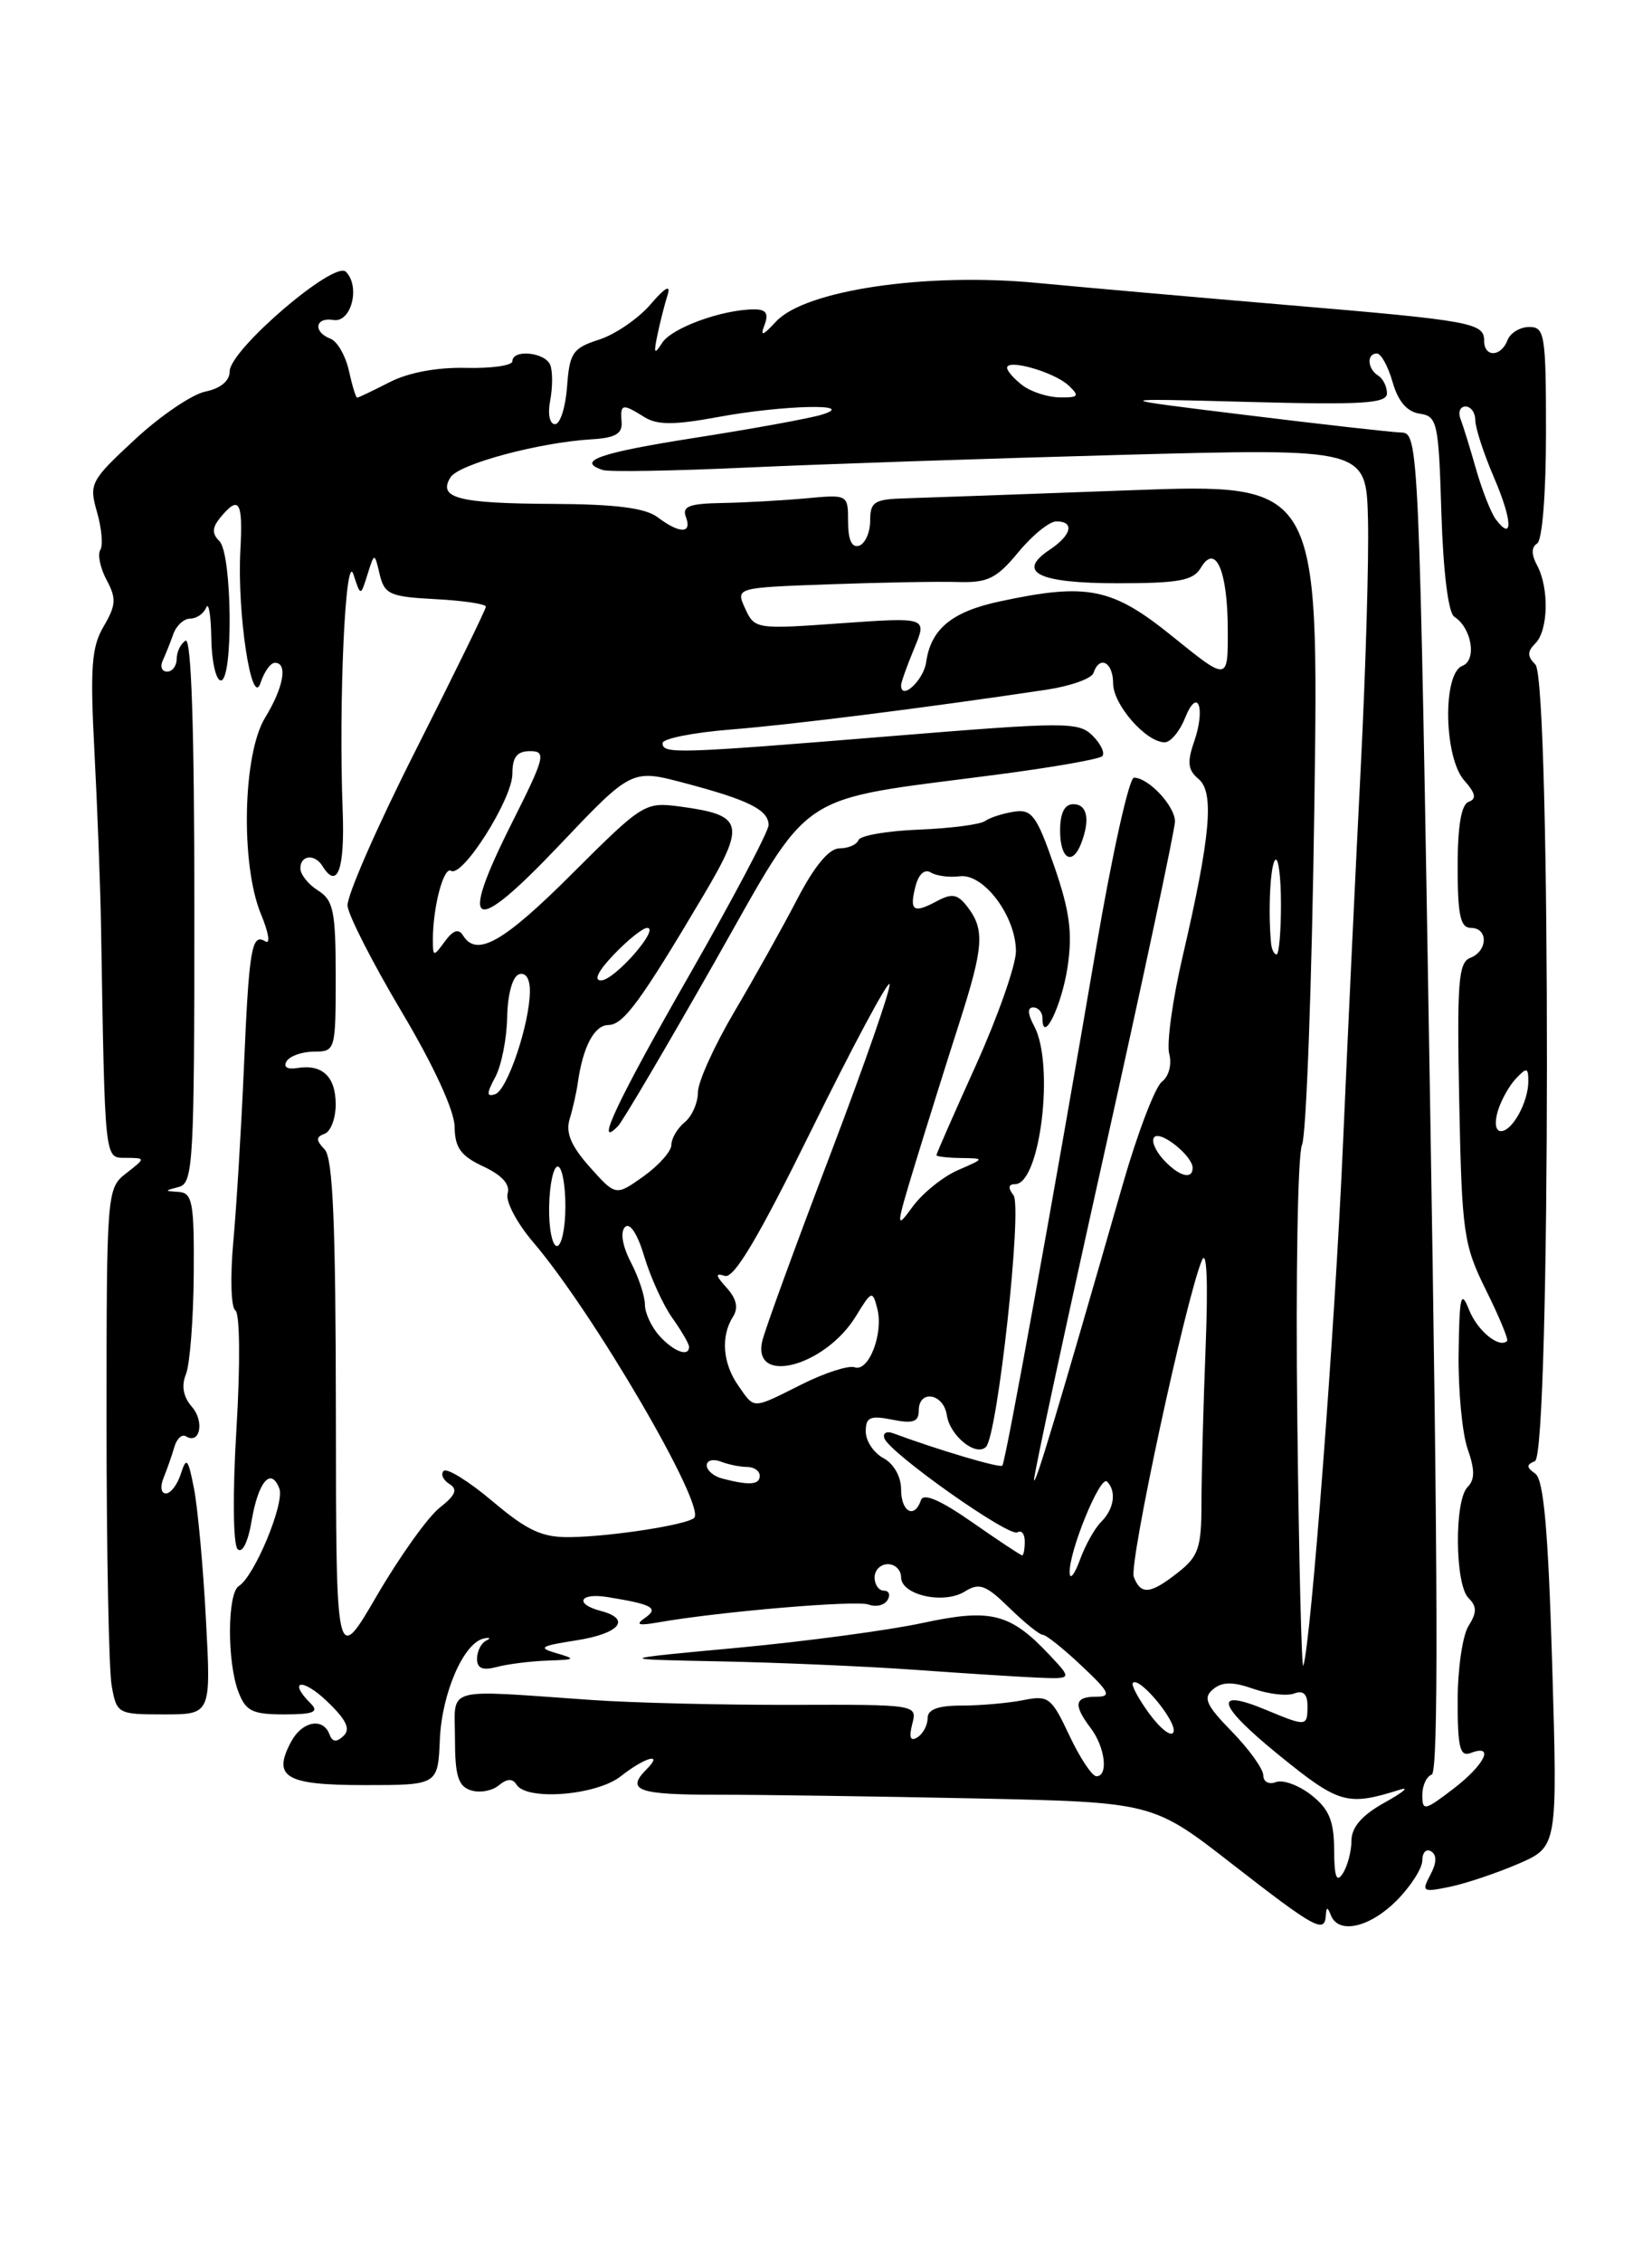 <?xml version="1.0" encoding="UTF-8" standalone="no"?>
<!DOCTYPE svg PUBLIC "-//W3C//DTD SVG 1.1//EN" "http://www.w3.org/Graphics/SVG/1.1/DTD/svg11.dtd" >
<svg xmlns="http://www.w3.org/2000/svg" xmlns:xlink="http://www.w3.org/1999/xlink" version="1.1" viewBox="0 0 187 256">
 <g >
 <path fill="currentColor"
d=" M 150.08 216.75 C 150.14 215.75 150.26 215.75 150.66 216.75 C 151.53 218.91 155.04 218.12 158.08 215.08 C 159.68 213.47 161.00 211.42 161.00 210.52 C 161.00 209.62 161.45 209.16 162.00 209.50 C 162.66 209.91 162.63 210.81 161.91 212.16 C 160.89 214.07 161.03 214.15 164.16 213.50 C 166.00 213.11 169.48 211.94 171.91 210.89 C 176.31 208.97 176.31 208.97 175.70 188.32 C 175.25 173.16 174.74 167.43 173.79 166.76 C 172.77 166.04 172.76 165.74 173.75 165.34 C 175.53 164.62 175.57 76.97 173.80 75.20 C 172.87 74.27 172.87 73.73 173.80 72.80 C 175.26 71.34 175.37 66.55 174.00 63.99 C 173.33 62.74 173.33 61.92 174.00 61.50 C 174.58 61.14 175.00 55.84 175.00 48.94 C 175.00 37.89 174.86 37.00 173.11 37.00 C 172.07 37.00 170.95 37.68 170.64 38.50 C 169.91 40.41 168.00 40.46 168.00 38.57 C 168.00 36.54 166.67 36.29 146.00 34.54 C 135.82 33.68 122.91 32.54 117.31 32.01 C 104.79 30.82 91.16 32.84 87.86 36.37 C 86.31 38.04 86.02 38.12 86.55 36.75 C 87.03 35.47 86.71 35.00 85.36 35.01 C 81.76 35.02 76.04 37.10 74.96 38.79 C 74.06 40.20 73.97 40.04 74.43 37.84 C 74.74 36.38 75.25 34.36 75.58 33.34 C 75.95 32.15 75.27 32.54 73.65 34.43 C 72.27 36.04 69.65 37.84 67.82 38.43 C 64.83 39.39 64.47 39.92 64.19 43.75 C 64.02 46.09 63.41 48.00 62.83 48.00 C 62.22 48.00 61.98 46.86 62.28 45.31 C 62.56 43.84 62.57 42.04 62.29 41.31 C 61.73 39.86 58.00 39.48 58.00 40.88 C 58.00 41.36 55.64 41.70 52.75 41.63 C 49.48 41.55 46.21 42.16 44.10 43.25 C 42.22 44.21 40.57 45.00 40.43 45.00 C 40.28 45.00 39.86 43.62 39.49 41.93 C 39.11 40.25 38.18 38.62 37.41 38.33 C 35.39 37.55 35.67 35.86 37.75 36.21 C 39.76 36.54 40.82 32.42 39.15 30.75 C 37.84 29.44 26.00 39.59 26.00 42.02 C 26.00 43.10 24.97 43.96 23.25 44.31 C 21.74 44.62 18.14 47.06 15.26 49.74 C 10.24 54.39 10.06 54.74 10.98 57.94 C 11.51 59.78 11.68 61.71 11.35 62.24 C 11.03 62.76 11.35 64.29 12.07 65.64 C 13.19 67.71 13.13 68.50 11.74 70.87 C 10.36 73.19 10.19 75.52 10.69 85.07 C 11.02 91.36 11.35 100.10 11.43 104.50 C 11.89 131.78 11.80 131.00 14.25 131.02 C 16.50 131.04 16.50 131.04 14.28 132.77 C 12.09 134.48 12.06 134.82 12.06 161.00 C 12.06 175.57 12.32 188.96 12.64 190.75 C 13.21 193.94 13.33 194.00 18.56 194.00 C 23.89 194.00 23.89 194.00 23.31 183.25 C 23.00 177.34 22.39 170.70 21.97 168.50 C 21.30 165.04 21.10 164.81 20.48 166.75 C 20.09 167.99 19.32 169.00 18.78 169.00 C 18.23 169.00 18.11 168.22 18.51 167.25 C 18.90 166.29 19.45 164.72 19.73 163.76 C 20.00 162.80 20.60 162.25 21.04 162.53 C 22.64 163.51 23.17 160.85 21.72 159.19 C 20.74 158.07 20.51 156.82 21.05 155.50 C 21.49 154.40 21.89 149.34 21.93 144.25 C 21.99 136.12 21.79 134.99 20.25 134.88 C 18.58 134.77 18.58 134.75 20.25 134.31 C 21.87 133.89 22.00 131.54 22.00 102.87 C 22.00 82.47 21.66 72.09 21.00 72.50 C 20.45 72.84 20.00 73.77 20.00 74.56 C 20.00 75.35 19.51 76.00 18.92 76.00 C 18.32 76.00 18.10 75.44 18.42 74.75 C 18.74 74.06 19.28 72.71 19.62 71.75 C 19.96 70.79 20.82 70.00 21.53 70.00 C 22.25 70.00 23.06 69.44 23.34 68.75 C 23.62 68.06 23.88 69.64 23.92 72.25 C 23.96 74.86 24.45 77.00 25.00 77.00 C 26.42 77.00 26.28 62.68 24.84 61.24 C 23.97 60.37 24.00 59.71 24.96 58.54 C 27.07 56.00 27.51 56.73 27.21 62.25 C 26.82 69.37 28.50 80.35 29.50 77.25 C 29.91 76.01 30.63 75.00 31.12 75.00 C 32.60 75.00 32.11 77.78 30.00 81.23 C 27.47 85.38 27.22 97.88 29.55 103.47 C 30.40 105.51 30.63 106.89 30.04 106.53 C 28.48 105.56 28.19 107.27 27.60 121.00 C 27.30 127.88 26.76 136.70 26.40 140.61 C 26.05 144.53 26.15 147.98 26.64 148.28 C 27.15 148.59 27.21 154.28 26.77 161.61 C 26.32 168.97 26.38 174.78 26.90 175.30 C 27.42 175.82 28.08 174.51 28.48 172.10 C 29.24 167.64 30.67 165.97 31.62 168.44 C 32.25 170.09 28.80 178.39 27.03 179.48 C 25.73 180.29 25.69 188.05 26.98 191.43 C 27.81 193.63 28.56 194.00 32.18 194.00 C 35.46 194.00 36.13 193.73 35.20 192.80 C 32.52 190.12 34.22 189.84 37.01 192.51 C 39.21 194.61 39.71 195.67 38.88 196.44 C 38.08 197.19 37.62 197.13 37.29 196.25 C 36.58 194.32 34.19 194.77 32.96 197.08 C 30.80 201.11 32.30 202.00 41.25 202.00 C 49.57 202.00 49.57 202.00 49.79 196.83 C 50.02 191.55 52.51 185.86 54.78 185.41 C 55.48 185.26 55.59 185.38 55.02 185.66 C 54.46 185.94 54.00 186.86 54.00 187.70 C 54.00 188.80 54.63 189.06 56.25 188.63 C 57.49 188.30 60.08 187.98 62.00 187.91 C 65.14 187.81 65.25 187.73 63.00 187.08 C 60.84 186.45 61.14 186.26 65.25 185.62 C 70.15 184.85 71.51 183.21 68.00 182.29 C 64.98 181.50 65.60 180.21 68.75 180.72 C 73.89 181.55 74.64 181.97 72.97 183.11 C 71.89 183.86 72.29 183.98 74.50 183.59 C 81.42 182.37 96.97 181.05 98.33 181.57 C 99.14 181.88 100.09 181.66 100.46 181.07 C 100.82 180.48 100.64 180.00 100.06 180.00 C 99.48 180.00 99.00 179.32 99.00 178.50 C 99.00 177.68 99.67 177.00 100.50 177.00 C 101.33 177.00 102.00 177.67 102.00 178.48 C 102.00 180.50 106.84 181.58 109.22 180.09 C 110.86 179.07 111.59 179.34 114.26 181.95 C 115.98 183.63 117.68 185.00 118.05 185.00 C 118.42 185.00 120.39 186.57 122.43 188.50 C 125.63 191.51 125.85 192.00 124.07 192.00 C 121.62 192.00 121.47 192.91 123.47 195.56 C 125.10 197.72 125.49 201.00 124.11 201.00 C 123.62 201.00 122.24 198.92 121.05 196.39 C 119.02 192.07 118.69 191.81 115.82 192.39 C 114.13 192.72 111.01 193.00 108.88 193.00 C 106.17 193.00 105.00 193.43 105.00 194.44 C 105.00 195.23 104.48 196.20 103.84 196.60 C 103.05 197.09 102.87 196.62 103.26 195.10 C 103.84 192.89 103.82 192.88 89.67 192.92 C 81.88 192.94 71.67 192.70 67.00 192.37 C 49.94 191.19 51.50 190.75 51.50 196.76 C 51.50 200.94 51.87 202.14 53.30 202.59 C 54.29 202.91 55.71 202.66 56.46 202.03 C 57.40 201.26 58.02 201.23 58.47 201.95 C 59.62 203.80 67.52 203.17 70.27 201.00 C 73.03 198.83 75.15 198.25 73.20 200.20 C 70.80 202.60 72.17 203.10 81.25 203.09 C 86.34 203.09 99.50 203.28 110.50 203.51 C 130.50 203.94 130.50 203.94 139.50 210.95 C 148.86 218.23 149.95 218.83 150.08 216.75 Z  M 118.92 187.40 C 114.38 182.54 112.22 181.98 104.45 183.65 C 100.63 184.48 91.20 185.74 83.50 186.46 C 69.50 187.76 69.50 187.76 81.50 188.00 C 88.10 188.13 98.00 188.56 103.50 188.95 C 109.00 189.35 115.27 189.74 117.42 189.84 C 121.35 190.00 121.35 190.00 118.92 187.40 Z  M 151.02 209.32 C 151.00 206.04 150.45 204.71 148.44 203.13 C 147.03 202.02 145.23 201.36 144.44 201.66 C 143.64 201.97 143.00 201.63 143.00 200.90 C 143.00 200.18 141.40 197.95 139.45 195.95 C 136.51 192.94 136.15 192.12 137.31 191.16 C 138.34 190.30 139.52 190.28 141.86 191.10 C 143.60 191.71 145.69 191.95 146.51 191.63 C 147.52 191.25 148.00 191.70 148.00 193.03 C 148.00 195.39 147.90 195.40 143.36 193.51 C 137.21 190.94 137.75 192.90 144.75 198.59 C 151.60 204.15 152.49 204.40 158.50 202.51 C 159.60 202.17 158.81 202.82 156.75 203.97 C 154.18 205.39 153.00 206.75 152.98 208.27 C 152.98 209.50 152.53 211.18 152.00 212.00 C 151.29 213.10 151.03 212.39 151.02 209.32 Z  M 161.00 203.13 C 161.00 202.05 161.48 201.01 162.07 200.81 C 162.84 200.55 162.78 178.62 161.88 124.73 C 160.63 49.37 160.61 49.00 158.56 48.94 C 157.43 48.90 149.53 48.01 141.00 46.96 C 125.50 45.06 125.50 45.06 141.25 45.48 C 154.24 45.83 157.00 45.66 157.00 44.51 C 157.00 43.74 156.55 42.84 156.00 42.50 C 154.78 41.74 154.68 40.00 155.86 40.00 C 156.33 40.00 157.13 41.46 157.64 43.25 C 158.26 45.42 159.27 46.60 160.70 46.81 C 162.70 47.10 162.85 47.78 163.16 58.10 C 163.37 64.72 163.94 69.36 164.62 69.79 C 166.60 71.06 167.20 74.71 165.53 75.35 C 163.28 76.21 163.44 85.71 165.75 88.32 C 167.03 89.76 167.17 90.41 166.25 90.73 C 165.41 91.02 165.00 93.45 165.00 98.08 C 165.00 103.56 165.31 105.00 166.50 105.00 C 168.48 105.00 168.43 107.62 166.43 108.39 C 165.08 108.91 164.91 111.16 165.18 124.75 C 165.48 139.54 165.67 140.86 168.20 145.97 C 169.69 148.97 170.77 151.57 170.60 151.74 C 169.71 152.62 167.23 150.59 166.29 148.21 C 165.37 145.90 165.20 146.61 165.11 153.10 C 165.05 157.28 165.51 162.15 166.12 163.93 C 166.96 166.31 166.96 167.44 166.12 168.28 C 164.61 169.79 164.69 179.29 166.22 180.82 C 167.19 181.79 167.19 182.46 166.22 184.01 C 165.55 185.09 165.00 188.89 165.00 192.46 C 165.00 197.81 165.26 198.84 166.50 198.36 C 169.24 197.31 168.05 199.72 164.50 202.43 C 161.26 204.91 161.00 204.96 161.00 203.13 Z  M 130.14 193.98 C 128.87 192.25 128.01 190.65 128.24 190.43 C 128.98 189.68 133.23 194.82 132.84 195.99 C 132.63 196.61 131.42 195.70 130.14 193.98 Z  M 146.85 160.50 C 146.66 144.55 146.90 130.63 147.38 129.56 C 147.87 128.50 148.50 111.22 148.78 91.16 C 149.29 54.69 149.29 54.69 127.90 55.48 C 116.13 55.92 104.70 56.32 102.50 56.39 C 98.97 56.49 98.50 56.78 98.50 58.91 C 98.50 60.24 97.94 61.51 97.25 61.75 C 96.43 62.02 96.00 61.10 96.00 59.06 C 96.00 55.95 95.99 55.95 91.25 56.39 C 88.64 56.63 84.38 56.87 81.78 56.92 C 78.02 56.98 77.18 57.30 77.64 58.50 C 78.37 60.41 76.94 60.42 74.44 58.53 C 73.05 57.48 69.68 57.05 62.50 57.02 C 51.85 56.97 49.54 56.36 50.99 54.02 C 51.92 52.51 61.04 50.06 67.00 49.71 C 69.65 49.55 70.47 49.08 70.36 47.75 C 70.20 45.68 70.43 45.63 72.93 47.19 C 74.40 48.11 76.30 48.11 81.28 47.19 C 88.68 45.82 97.27 45.63 93.00 46.93 C 91.62 47.35 85.21 48.52 78.75 49.53 C 67.84 51.24 65.13 52.18 68.25 53.19 C 68.94 53.42 76.25 53.29 84.50 52.91 C 92.75 52.53 111.91 51.88 127.07 51.47 C 154.65 50.73 154.65 50.73 154.85 58.78 C 154.96 63.22 154.59 75.76 154.04 86.67 C 153.48 97.58 152.57 116.85 152.02 129.50 C 151.11 150.22 148.39 185.96 147.53 188.50 C 147.34 189.05 147.03 176.45 146.85 160.50 Z  M 38.02 159.95 C 38.00 138.50 37.69 131.07 36.75 130.07 C 35.75 129.02 35.75 128.66 36.75 128.29 C 37.44 128.04 38.00 126.55 38.00 124.98 C 38.00 121.82 36.48 120.39 33.64 120.86 C 32.51 121.04 32.04 120.74 32.45 120.08 C 32.82 119.49 34.22 119.00 35.56 119.00 C 37.96 119.00 38.00 118.84 38.00 110.51 C 38.00 103.10 37.74 101.86 36.00 100.77 C 34.90 100.08 34.00 98.95 34.00 98.26 C 34.00 96.76 35.63 96.59 36.50 98.00 C 38.19 100.73 39.04 98.40 38.79 91.75 C 38.32 79.38 39.10 62.21 40.01 65.00 C 40.82 67.50 40.82 67.50 41.60 65.00 C 42.39 62.50 42.39 62.50 42.98 65.00 C 43.52 67.26 44.14 67.53 49.29 67.80 C 52.43 67.96 55.00 68.35 55.00 68.65 C 55.00 68.95 51.43 76.24 47.08 84.85 C 42.72 93.46 39.24 101.40 39.34 102.50 C 39.44 103.60 42.20 109.00 45.47 114.50 C 49.09 120.58 51.44 125.68 51.46 127.50 C 51.49 129.88 52.16 130.81 54.72 132.00 C 56.83 132.99 57.77 134.03 57.46 135.06 C 57.20 135.92 58.50 138.39 60.35 140.56 C 67.13 148.48 79.93 170.40 78.58 171.76 C 77.79 172.54 69.26 173.87 64.56 173.94 C 61.37 173.99 59.72 173.23 55.76 169.89 C 53.08 167.63 50.59 166.08 50.22 166.45 C 49.86 166.81 50.15 167.47 50.86 167.92 C 51.85 168.53 51.59 169.18 49.76 170.62 C 48.44 171.66 45.26 176.11 42.69 180.51 C 38.04 188.50 38.04 188.50 38.02 159.95 Z  M 128.34 178.44 C 127.77 176.95 134.22 146.99 136.05 142.62 C 136.61 141.30 136.76 145.01 136.47 152.50 C 136.21 159.10 136.00 167.06 136.00 170.18 C 136.00 175.12 135.66 176.13 133.36 177.93 C 130.21 180.41 129.14 180.52 128.34 178.44 Z  M 121.08 178.00 C 120.96 175.65 124.54 166.88 125.31 167.65 C 126.40 168.74 126.12 170.74 124.66 172.20 C 123.92 172.93 122.83 174.88 122.24 176.52 C 121.64 178.16 121.12 178.82 121.08 178.00 Z  M 110.04 172.25 C 106.46 169.75 104.53 168.92 104.25 169.75 C 103.52 171.92 102.00 171.10 102.00 168.54 C 102.00 167.09 101.17 165.63 100.00 165.00 C 98.90 164.41 98.00 163.06 98.00 161.99 C 98.00 160.37 98.49 160.15 101.00 160.65 C 103.35 161.12 104.00 160.90 104.00 159.62 C 104.00 157.20 106.81 157.66 107.18 160.15 C 107.53 162.48 110.47 164.86 111.61 163.73 C 112.92 162.41 115.75 136.57 114.72 135.25 C 114.08 134.41 114.14 134.00 114.90 134.00 C 117.75 134.00 119.39 120.46 117.07 116.12 C 116.32 114.73 116.28 114.00 116.96 114.00 C 117.53 114.00 118.00 114.54 118.00 115.20 C 118.00 118.30 120.19 113.82 120.85 109.39 C 121.42 105.55 121.09 103.10 119.33 98.00 C 117.35 92.29 116.80 91.54 114.79 91.85 C 113.53 92.04 112.05 92.52 111.50 92.91 C 110.95 93.30 107.58 93.74 104.00 93.88 C 100.42 94.02 97.35 94.55 97.17 95.07 C 96.98 95.58 96.02 96.00 95.03 96.00 C 93.85 96.00 92.20 97.98 90.24 101.75 C 88.60 104.91 85.40 110.64 83.13 114.48 C 80.86 118.33 79.00 122.43 79.00 123.61 C 79.00 124.79 78.33 126.32 77.50 127.00 C 76.67 127.68 76.00 128.83 76.00 129.55 C 76.00 130.27 74.58 131.87 72.85 133.11 C 69.70 135.35 69.70 135.35 66.76 132.06 C 64.64 129.68 64.01 128.18 64.48 126.64 C 64.84 125.46 65.26 123.60 65.41 122.50 C 65.99 118.43 67.28 116.00 68.87 115.99 C 70.57 115.97 72.50 113.34 79.63 101.32 C 84.44 93.20 84.19 92.24 77.00 91.27 C 73.00 90.74 72.78 90.87 64.77 98.86 C 56.96 106.66 53.95 108.35 52.41 105.85 C 51.91 105.05 51.28 105.26 50.35 106.54 C 49.06 108.30 49.00 108.29 49.00 106.32 C 49.00 102.63 50.22 98.02 51.06 98.54 C 52.35 99.34 58.00 90.41 58.00 87.57 C 58.00 85.66 58.52 85.00 60.01 85.00 C 61.86 85.00 61.69 85.67 57.95 93.11 C 51.82 105.30 53.42 106.07 63.28 95.68 C 71.50 87.02 71.50 87.02 77.49 88.61 C 84.74 90.52 87.00 91.65 87.00 93.37 C 87.00 94.08 82.95 101.74 78.00 110.39 C 69.89 124.56 67.23 130.19 69.94 127.45 C 70.46 126.93 75.35 118.62 80.82 109.00 C 92.16 89.02 89.66 90.69 112.82 87.66 C 119.05 86.85 124.43 85.91 124.77 85.57 C 125.10 85.23 124.62 84.19 123.69 83.26 C 122.10 81.67 120.71 81.68 100.75 83.31 C 76.48 85.29 75.00 85.34 75.00 84.09 C 75.00 83.58 78.49 82.89 82.75 82.55 C 89.71 82.00 104.95 80.07 118.45 78.05 C 121.17 77.64 123.57 76.79 123.78 76.15 C 124.46 74.11 126.00 74.92 126.00 77.33 C 126.00 79.74 129.73 84.00 131.84 84.00 C 132.50 84.00 133.54 82.76 134.14 81.25 C 135.58 77.65 136.50 80.11 135.16 83.96 C 134.36 86.26 134.47 87.15 135.67 88.15 C 137.48 89.65 137.03 94.65 133.85 108.32 C 132.72 113.17 132.05 118.08 132.35 119.24 C 132.67 120.45 132.31 121.81 131.51 122.42 C 130.75 123.02 128.76 128.22 127.10 134.00 C 119.68 159.83 117.10 168.43 117.05 167.45 C 117.02 166.87 120.60 150.24 125.00 130.50 C 129.40 110.76 133.00 93.87 133.00 92.96 C 133.00 91.20 130.00 88.00 128.36 88.00 C 127.81 88.00 125.89 96.66 124.08 107.25 C 119.26 135.48 113.83 165.45 113.46 165.85 C 113.18 166.15 106.18 164.07 101.11 162.19 C 100.35 161.91 99.90 162.17 100.11 162.76 C 100.71 164.43 114.23 173.98 115.17 173.40 C 115.63 173.11 116.00 173.58 116.00 174.44 C 116.00 175.30 115.87 176.00 115.70 176.00 C 115.54 176.00 112.99 174.31 110.04 172.25 Z  M 122.39 95.42 C 123.42 92.74 123.07 91.00 121.50 91.00 C 120.50 91.00 120.00 92.00 120.00 94.00 C 120.00 97.21 121.39 98.03 122.39 95.42 Z  M 81.75 167.31 C 80.79 167.06 80.00 166.39 80.00 165.82 C 80.00 165.25 80.71 165.06 81.58 165.39 C 82.45 165.73 83.80 166.00 84.58 166.00 C 85.36 166.00 86.00 166.45 86.00 167.00 C 86.00 168.03 84.82 168.11 81.75 167.31 Z  M 83.56 156.78 C 81.81 154.28 81.57 151.22 82.96 149.02 C 83.61 148.01 83.38 146.98 82.26 145.73 C 80.98 144.32 80.93 144.02 82.06 144.38 C 83.09 144.70 85.88 140.00 91.86 127.86 C 96.46 118.52 100.43 111.10 100.69 111.35 C 100.94 111.61 97.92 120.30 93.98 130.66 C 90.03 141.02 86.57 150.51 86.29 151.74 C 85.11 156.84 93.44 154.62 96.91 148.90 C 98.65 146.05 98.77 146.00 99.30 148.06 C 100.04 150.87 98.34 155.29 96.74 154.72 C 96.06 154.48 93.38 155.34 90.78 156.64 C 85.06 159.50 85.46 159.50 83.56 156.78 Z  M 74.65 151.17 C 73.74 150.17 73.00 148.57 73.00 147.62 C 73.00 146.68 72.29 144.52 71.41 142.84 C 70.45 140.98 70.19 139.41 70.75 138.85 C 71.30 138.30 72.17 139.62 72.94 142.22 C 73.65 144.57 75.07 147.69 76.11 149.15 C 77.15 150.61 78.00 152.08 78.00 152.40 C 78.00 153.59 76.27 152.96 74.65 151.17 Z  M 62.16 136.50 C 62.21 134.03 62.65 132.00 63.13 132.00 C 63.61 132.00 64.00 134.03 64.00 136.50 C 64.00 138.97 63.57 141.00 63.04 141.00 C 62.51 141.00 62.11 138.97 62.16 136.50 Z  M 103.67 131.44 C 105.01 127.07 107.20 120.07 108.55 115.88 C 111.34 107.19 111.49 105.23 109.55 102.67 C 108.40 101.16 107.79 101.04 106.00 102.00 C 103.36 103.41 102.91 103.07 103.65 100.22 C 104.00 98.90 104.68 98.31 105.36 98.73 C 105.99 99.12 107.46 99.31 108.64 99.16 C 111.35 98.81 115.00 103.69 115.00 107.65 C 114.99 109.22 112.97 114.99 110.50 120.47 C 108.02 125.95 106.00 130.56 106.00 130.72 C 106.00 130.87 107.24 131.02 108.75 131.04 C 111.50 131.08 111.50 131.08 108.42 132.42 C 106.73 133.16 104.42 135.02 103.29 136.57 C 101.36 139.22 101.38 138.94 103.67 131.44 Z  M 131.65 131.17 C 130.74 130.16 130.30 129.04 130.67 128.67 C 131.41 127.92 135.00 130.82 135.00 132.15 C 135.00 133.57 133.40 133.10 131.65 131.17 Z  M 169.54 125.75 C 169.91 124.51 170.84 122.84 171.61 122.04 C 172.82 120.76 173.00 120.80 173.00 122.35 C 173.00 124.71 171.19 128.00 169.90 128.00 C 169.29 128.00 169.15 127.07 169.54 125.75 Z  M 56.07 121.87 C 56.76 120.58 57.37 117.52 57.41 115.09 C 57.46 112.51 58.02 110.49 58.75 110.25 C 59.51 110.00 59.99 110.74 59.98 112.17 C 59.96 115.86 57.43 123.36 56.06 123.81 C 55.06 124.15 55.06 123.75 56.07 121.87 Z  M 69.50 108.00 C 71.08 106.35 72.77 105.00 73.26 105.00 C 74.75 105.00 69.60 110.89 68.06 110.94 C 67.16 110.98 67.69 109.89 69.50 108.00 Z  M 143.88 106.75 C 143.53 103.02 143.79 97.88 144.35 97.31 C 144.71 96.96 145.00 99.22 145.00 102.33 C 145.00 105.45 144.78 108.00 144.50 108.00 C 144.22 108.00 143.95 107.44 143.88 106.75 Z  M 102.00 77.55 C 102.00 77.21 102.67 75.34 103.48 73.39 C 104.96 69.84 104.96 69.84 95.19 70.53 C 85.59 71.22 85.41 71.19 84.35 68.86 C 83.27 66.50 83.27 66.50 93.89 66.12 C 99.72 65.91 106.28 65.79 108.44 65.86 C 111.81 65.96 112.81 65.47 115.27 62.49 C 116.85 60.57 118.79 59.00 119.57 59.00 C 121.67 59.00 121.31 60.55 118.83 62.20 C 114.99 64.75 117.51 66.00 126.51 66.00 C 133.44 66.00 135.08 65.70 135.93 64.25 C 137.60 61.42 138.97 64.57 138.98 71.30 C 139.00 77.09 139.00 77.09 132.76 72.05 C 125.90 66.49 123.11 65.92 113.15 68.06 C 107.74 69.22 105.37 71.18 104.84 74.92 C 104.55 76.98 102.00 79.34 102.00 77.55 Z  M 169.32 58.77 C 168.79 58.07 167.79 55.54 167.10 53.15 C 166.42 50.75 165.62 48.16 165.32 47.40 C 165.03 46.63 165.28 46.00 165.89 46.00 C 166.50 46.00 167.00 46.70 167.00 47.56 C 167.00 48.43 167.96 51.36 169.14 54.10 C 171.20 58.90 171.30 61.38 169.32 58.77 Z  M 115.75 43.61 C 114.79 42.88 114.00 41.98 114.00 41.62 C 114.00 40.57 119.35 42.11 120.96 43.62 C 122.23 44.82 122.10 45.00 119.96 44.97 C 118.61 44.95 116.71 44.34 115.75 43.61 Z "/>
</g>
</svg>